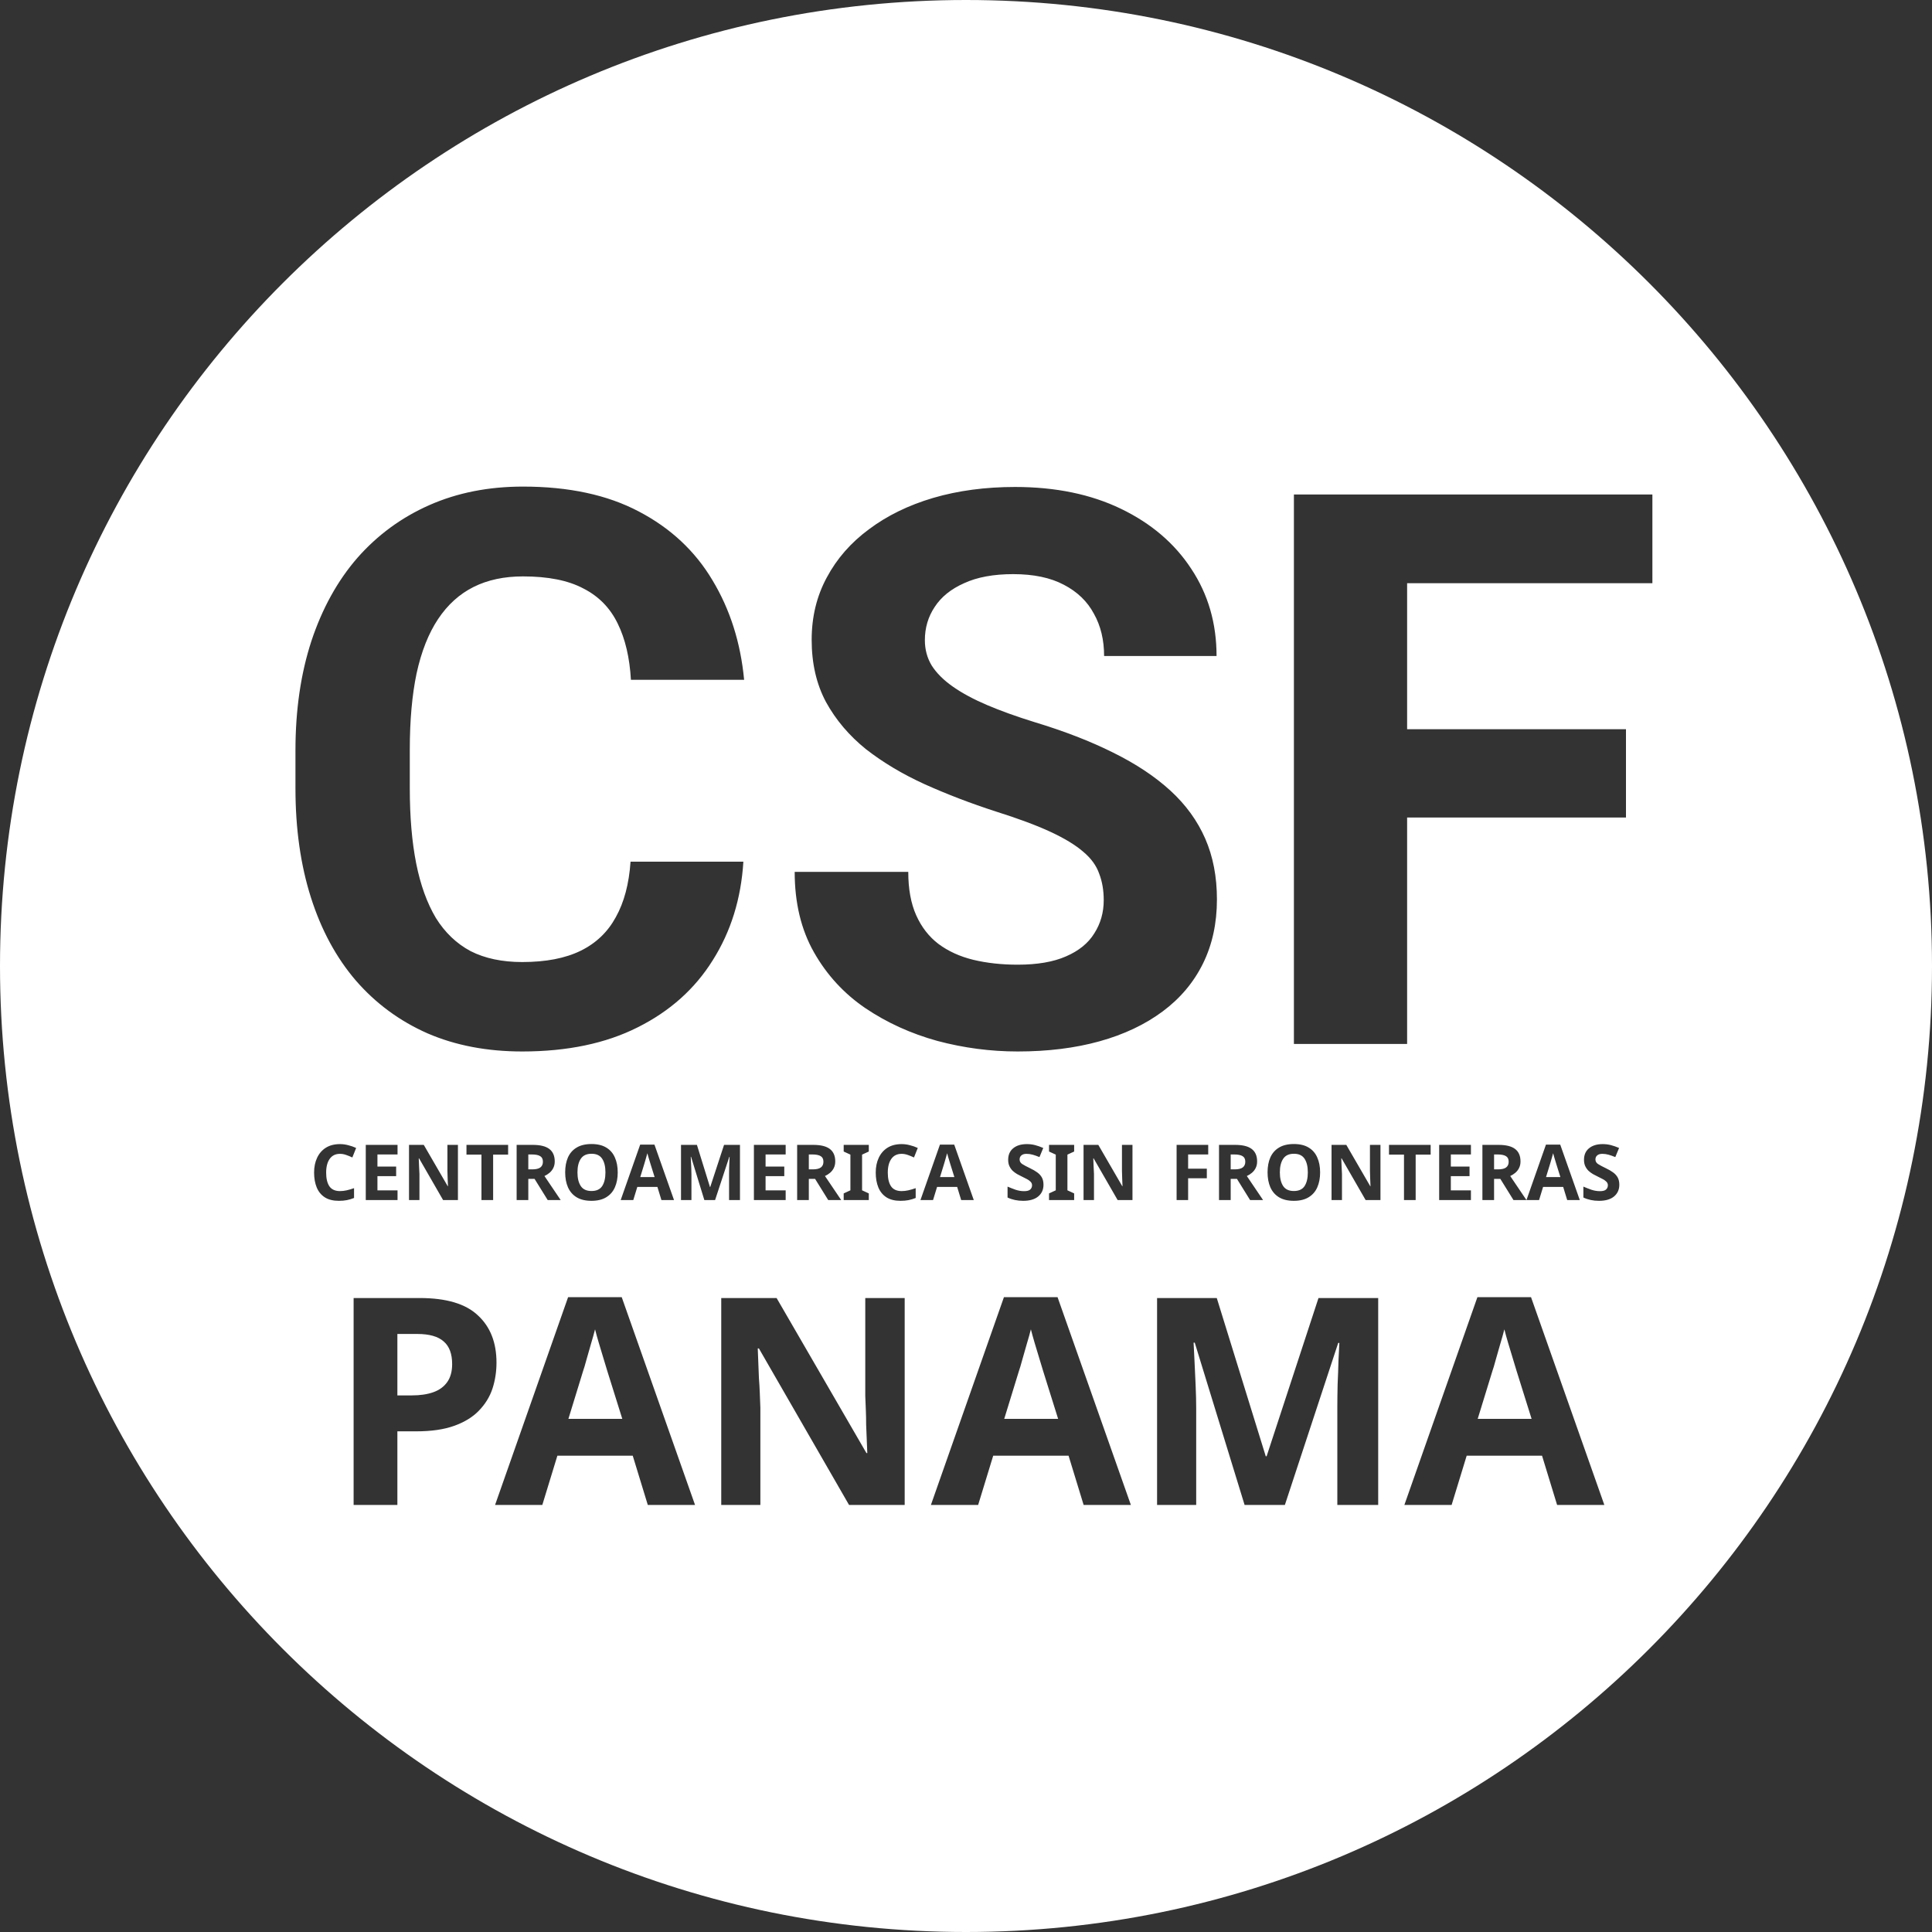<svg width="1000" height="1000" viewBox="0 0 1000 1000" fill="none" xmlns="http://www.w3.org/2000/svg">
<rect x="0" y="0" width="1000" height="1000" fill="#333333" stroke="none"/>
<g clip-path="url(#clip0_22_2)">
<path fill-rule="evenodd" clip-rule="evenodd" d="M500 1000C776.142 1000 1000 776.142 1000 500C1000 223.858 776.142 0 500 0C223.858 0 0 223.858 0 500C0 776.142 223.858 1000 500 1000ZM384.766 445.999H326.367C325.586 457.457 323.047 467.028 318.75 474.71C314.583 482.392 308.529 488.187 300.586 492.093C292.643 495.999 282.552 497.952 270.312 497.952C259.896 497.952 250.977 496.064 243.555 492.288C236.263 488.382 230.273 482.653 225.586 475.101C221.029 467.418 217.643 458.043 215.43 446.976C213.216 435.778 212.109 422.822 212.109 408.108V387.991C212.109 372.887 213.281 359.736 215.625 348.538C218.099 337.21 221.81 327.835 226.758 320.413C231.706 312.991 237.826 307.457 245.117 303.812C252.409 300.166 260.938 298.343 270.703 298.343C283.724 298.343 294.141 300.426 301.953 304.593C309.896 308.629 315.82 314.684 319.727 322.757C323.633 330.7 325.911 340.4 326.562 351.858H385.156C383.333 332.588 377.865 315.4 368.75 300.296C359.766 285.192 347.07 273.343 330.664 264.749C314.388 256.155 294.401 251.858 270.703 251.858C252.865 251.858 236.719 255.049 222.266 261.429C207.812 267.809 195.378 276.923 184.961 288.772C174.674 300.621 166.732 315.009 161.133 331.937C155.664 348.733 152.93 367.548 152.93 388.382V408.108C152.93 428.942 155.599 447.757 160.938 464.554C166.276 481.351 174.023 495.673 184.18 507.522C194.466 519.371 206.836 528.486 221.289 534.866C235.742 541.116 252.083 544.241 270.312 544.241C293.62 544.241 313.542 540.075 330.078 531.741C346.745 523.408 359.701 511.819 368.945 496.976C378.32 482.132 383.594 465.14 384.766 445.999ZM568.945 452.249C570.508 456.285 571.289 460.843 571.289 465.921C571.289 472.301 569.661 478.03 566.406 483.108C563.281 488.187 558.398 492.158 551.758 495.022C545.247 497.887 536.914 499.319 526.758 499.319C518.424 499.319 510.742 498.473 503.711 496.78C496.81 495.088 490.82 492.353 485.742 488.577C480.794 484.801 476.953 479.853 474.219 473.733C471.484 467.614 470.117 460.127 470.117 451.272H411.328C411.328 467.288 414.648 481.155 421.289 492.874C427.93 504.593 436.784 514.228 447.852 521.78C459.049 529.332 471.484 534.996 485.156 538.772C498.828 542.418 512.695 544.241 526.758 544.241C542.383 544.241 556.51 542.483 569.141 538.968C581.771 535.452 592.643 530.309 601.758 523.538C610.872 516.767 617.839 508.499 622.656 498.733C627.474 488.968 629.883 477.9 629.883 465.53C629.883 453.812 627.865 443.33 623.828 434.085C619.792 424.84 613.802 416.572 605.859 409.28C597.917 401.989 588.021 395.413 576.172 389.554C564.453 383.694 550.846 378.421 535.352 373.733C526.107 370.869 517.969 367.939 510.938 364.944C503.906 361.95 497.982 358.759 493.164 355.374C488.346 351.989 484.701 348.343 482.227 344.437C479.883 340.53 478.711 336.168 478.711 331.351C478.711 324.97 480.404 319.241 483.789 314.163C487.174 308.955 492.253 304.853 499.023 301.858C505.794 298.733 514.258 297.171 524.414 297.171C534.961 297.171 543.685 298.994 550.586 302.64C557.617 306.285 562.826 311.298 566.211 317.679C569.727 323.929 571.484 331.22 571.484 339.554H629.688C629.688 322.627 625.326 307.588 616.602 294.437C608.008 281.285 595.898 270.934 580.273 263.382C564.648 255.83 546.354 252.054 525.391 252.054C510.026 252.054 495.898 253.942 483.008 257.718C470.247 261.494 459.18 266.897 449.805 273.929C440.43 280.83 433.138 289.163 427.93 298.929C422.721 308.564 420.117 319.306 420.117 331.155C420.117 343.395 422.591 354.137 427.539 363.382C432.617 372.627 439.518 380.765 448.242 387.796C457.096 394.697 467.253 400.752 478.711 405.96C490.299 411.168 502.539 415.856 515.43 420.022C527.018 423.668 536.458 427.184 543.75 430.569C551.042 433.955 556.706 437.405 560.742 440.921C564.779 444.306 567.513 448.082 568.945 452.249ZM728.32 377.444V301.858H855.273V255.96H728.32H712.305H669.727V540.335H728.32V423.147H841.602V377.444H728.32ZM175.974 597.226C173.654 597.226 171.881 598.092 170.654 599.826C169.427 601.559 168.814 603.932 168.814 606.946C168.814 609.986 169.374 612.346 170.494 614.026C171.641 615.679 173.467 616.506 175.974 616.506C177.121 616.506 178.281 616.372 179.454 616.106C180.627 615.839 181.894 615.466 183.254 614.986V620.066C182.001 620.572 180.761 620.946 179.534 621.186C178.307 621.426 176.934 621.546 175.414 621.546C172.454 621.546 170.027 620.946 168.134 619.746C166.241 618.519 164.841 616.812 163.934 614.626C163.027 612.412 162.574 609.839 162.574 606.906C162.574 604.026 163.094 601.479 164.134 599.266C165.174 597.052 166.681 595.319 168.654 594.066C170.654 592.812 173.094 592.186 175.974 592.186C177.387 592.186 178.801 592.372 180.214 592.746C181.654 593.092 183.027 593.572 184.334 594.186L182.374 599.106C181.307 598.599 180.227 598.159 179.134 597.786C178.067 597.412 177.014 597.226 175.974 597.226ZM205.763 621.146H189.323V592.586H205.763V597.546H195.363V603.826H205.043V608.786H195.363V616.146H205.763V621.146ZM237.025 621.146H229.345L216.905 599.546H216.745L216.905 603.626C216.985 604.986 217.052 606.346 217.105 607.706V621.146H211.705V592.586H219.345L231.745 613.986H231.865L231.705 610.066C231.652 608.759 231.612 607.439 231.585 606.106V592.586H237.025V621.146ZM255.245 621.146H249.205V597.626H241.445V592.586H263.005V597.626H255.245V621.146ZM275.729 592.586C279.622 592.586 282.489 593.292 284.329 594.706C286.195 596.119 287.129 598.266 287.129 601.146C287.129 602.452 286.875 603.599 286.369 604.586C285.889 605.546 285.235 606.372 284.409 607.066C283.609 607.732 282.742 608.279 281.809 608.706L290.209 621.146H283.489L276.689 610.186H273.449V621.146H267.409V592.586H275.729ZM275.289 597.546H273.449V605.266H275.409C277.409 605.266 278.835 604.932 279.689 604.266C280.569 603.599 281.009 602.612 281.009 601.306C281.009 599.946 280.542 598.986 279.609 598.426C278.675 597.839 277.235 597.546 275.289 597.546ZM319.735 606.826C319.735 609.786 319.242 612.372 318.255 614.586C317.295 616.772 315.802 618.479 313.775 619.706C311.775 620.932 309.228 621.546 306.135 621.546C303.042 621.546 300.482 620.932 298.455 619.706C296.455 618.479 294.962 616.759 293.975 614.546C293.015 612.332 292.535 609.746 292.535 606.786C292.535 603.826 293.015 601.252 293.975 599.066C294.962 596.879 296.455 595.186 298.455 593.986C300.482 592.759 303.055 592.146 306.175 592.146C309.268 592.146 311.815 592.759 313.815 593.986C315.815 595.186 317.295 596.892 318.255 599.106C319.242 601.292 319.735 603.866 319.735 606.826ZM298.895 606.826C298.895 609.812 299.468 612.172 300.615 613.906C301.762 615.612 303.602 616.466 306.135 616.466C308.721 616.466 310.575 615.612 311.695 613.906C312.815 612.172 313.375 609.812 313.375 606.826C313.375 603.839 312.815 601.492 311.695 599.786C310.575 598.052 308.735 597.186 306.175 597.186C303.615 597.186 301.762 598.052 300.615 599.786C299.468 601.492 298.895 603.839 298.895 606.826ZM342.35 621.146L340.27 614.346H329.87L327.79 621.146H321.27L331.35 592.466H338.75L348.87 621.146H342.35ZM338.83 609.266L336.75 602.626C336.616 602.172 336.443 601.599 336.23 600.906C336.145 600.632 336.061 600.356 335.977 600.078C335.848 599.652 335.719 599.221 335.59 598.786C335.376 598.066 335.203 597.439 335.07 596.906C334.936 597.439 334.75 598.106 334.51 598.906C334.296 599.679 334.083 600.426 333.87 601.146C333.683 601.839 333.536 602.332 333.43 602.626L331.39 609.266H338.83ZM364.567 621.146L357.687 598.746H357.527L357.647 601.146C357.7 602.212 357.753 603.359 357.807 604.586C357.86 605.812 357.887 606.906 357.887 607.866V621.146H352.487V592.586H360.727L367.487 614.426H367.607L374.767 592.586H383.007V621.146H377.367V607.626C377.367 606.719 377.38 605.679 377.407 604.506C377.46 603.332 377.5 602.226 377.527 601.186L377.647 598.786H377.487L370.127 621.146H364.567ZM406.661 621.146H390.221V592.586H406.661V597.546H396.261V603.826H405.941V608.786H396.261V616.146H406.661V621.146ZM420.924 592.586C424.817 592.586 427.684 593.292 429.524 594.706C431.391 596.119 432.324 598.266 432.324 601.146C432.324 602.452 432.071 603.599 431.564 604.586C431.084 605.546 430.431 606.372 429.604 607.066C428.804 607.732 427.937 608.279 427.004 608.706L435.404 621.146H428.684L421.884 610.186H418.644V621.146H412.604V592.586H420.924ZM420.484 597.546H418.644V605.266H420.604C422.604 605.266 424.031 604.932 424.884 604.266C425.764 603.599 426.204 602.612 426.204 601.306C426.204 599.946 425.737 598.986 424.804 598.426C423.871 597.839 422.431 597.546 420.484 597.546ZM449.69 621.146H436.69V617.706L440.17 616.106V597.626L436.69 596.026V592.586H449.69V596.026L446.21 597.626V616.106L449.69 617.706V621.146ZM466.677 597.226C464.357 597.226 462.584 598.092 461.357 599.826C460.13 601.559 459.517 603.932 459.517 606.946C459.517 609.986 460.077 612.346 461.197 614.026C462.344 615.679 464.17 616.506 466.677 616.506C467.824 616.506 468.984 616.372 470.157 616.106C471.33 615.839 472.597 615.466 473.957 614.986V620.066C472.704 620.572 471.464 620.946 470.237 621.186C469.01 621.426 467.637 621.546 466.117 621.546C463.157 621.546 460.73 620.946 458.837 619.746C456.944 618.519 455.544 616.812 454.637 614.626C453.73 612.412 453.277 609.839 453.277 606.906C453.277 604.026 453.797 601.479 454.837 599.266C455.877 597.052 457.384 595.319 459.357 594.066C461.357 592.812 463.797 592.186 466.677 592.186C468.09 592.186 469.504 592.372 470.917 592.746C472.357 593.092 473.73 593.572 475.037 594.186L473.077 599.106C472.01 598.599 470.93 598.159 469.837 597.786C468.77 597.412 467.717 597.226 466.677 597.226ZM497.506 621.146L495.426 614.346H485.026L482.946 621.146H476.426L486.506 592.466H493.906L504.026 621.146H497.506ZM493.986 609.266L491.906 602.626C491.772 602.172 491.599 601.599 491.386 600.906C491.172 600.212 490.959 599.506 490.746 598.786C490.532 598.066 490.359 597.439 490.226 596.906C490.092 597.439 489.906 598.106 489.666 598.906C489.452 599.679 489.239 600.426 489.026 601.146C488.839 601.839 488.692 602.332 488.586 602.626L486.546 609.266H493.986ZM540.108 613.226C540.108 615.759 539.188 617.786 537.348 619.306C535.535 620.799 532.948 621.546 529.588 621.546C526.575 621.546 523.881 620.972 521.508 619.826V614.186C522.868 614.772 524.268 615.319 525.708 615.826C527.175 616.306 528.628 616.546 530.068 616.546C531.561 616.546 532.615 616.266 533.228 615.706C533.868 615.119 534.188 614.386 534.188 613.506C534.188 612.786 533.935 612.172 533.428 611.666C532.948 611.159 532.295 610.692 531.468 610.266C530.641 609.812 529.695 609.332 528.628 608.826C527.961 608.506 527.241 608.132 526.468 607.706C525.695 607.252 524.948 606.706 524.228 606.066C523.535 605.399 522.961 604.599 522.508 603.666C522.055 602.732 521.828 601.612 521.828 600.306C521.828 597.746 522.695 595.759 524.428 594.346C526.161 592.906 528.521 592.186 531.508 592.186C533.001 592.186 534.415 592.359 535.748 592.706C537.081 593.052 538.495 593.546 539.988 594.186L538.028 598.906C536.721 598.372 535.548 597.959 534.508 597.666C533.468 597.372 532.401 597.226 531.308 597.226C530.161 597.226 529.281 597.492 528.668 598.026C528.055 598.559 527.748 599.252 527.748 600.106C527.748 601.119 528.201 601.919 529.108 602.506C530.015 603.092 531.361 603.812 533.148 604.666C534.615 605.359 535.855 606.079 536.868 606.826C537.908 607.572 538.708 608.452 539.268 609.466C539.828 610.479 540.108 611.732 540.108 613.226ZM555.979 621.146H542.979V617.706L546.459 616.106V597.626L542.979 596.026V592.586H555.979V596.026L552.499 597.626V616.106L555.979 617.706V621.146ZM586.166 621.146H578.486L566.046 599.546H565.886L566.046 603.626C566.126 604.986 566.193 606.346 566.246 607.706V621.146H560.846V592.586H568.486L580.886 613.986H581.006L580.846 610.066C580.793 608.759 580.753 607.439 580.726 606.106V592.586H586.166V621.146ZM614.97 621.146H609.01V592.586H625.37V597.546H614.97V604.906H624.65V609.866H614.97V621.146ZM639.283 592.586C643.177 592.586 646.043 593.292 647.883 594.706C649.75 596.119 650.683 598.266 650.683 601.146C650.683 602.452 650.43 603.599 649.923 604.586C649.443 605.546 648.79 606.372 647.963 607.066C647.163 607.732 646.297 608.279 645.363 608.706L653.763 621.146H647.043L640.243 610.186H637.003V621.146H630.963V592.586H639.283ZM638.843 597.546H637.003V605.266H638.963C640.963 605.266 642.39 604.932 643.243 604.266C644.123 603.599 644.563 602.612 644.563 601.306C644.563 599.946 644.097 598.986 643.163 598.426C642.23 597.839 640.79 597.546 638.843 597.546ZM683.29 606.826C683.29 609.786 682.796 612.372 681.81 614.586C680.85 616.772 679.356 618.479 677.33 619.706C675.33 620.932 672.783 621.546 669.69 621.546C666.596 621.546 664.036 620.932 662.01 619.706C660.01 618.479 658.516 616.759 657.53 614.546C656.57 612.332 656.09 609.746 656.09 606.786C656.09 603.826 656.57 601.252 657.53 599.066C658.516 596.879 660.01 595.186 662.01 593.986C664.036 592.759 666.61 592.146 669.73 592.146C672.823 592.146 675.37 592.759 677.37 593.986C679.37 595.186 680.85 596.892 681.81 599.106C682.796 601.292 683.29 603.866 683.29 606.826ZM662.45 606.826C662.45 609.812 663.023 612.172 664.17 613.906C665.316 615.612 667.156 616.466 669.69 616.466C672.276 616.466 674.13 615.612 675.25 613.906C676.37 612.172 676.93 609.812 676.93 606.826C676.93 603.839 676.37 601.492 675.25 599.786C674.13 598.052 672.29 597.186 669.73 597.186C667.17 597.186 665.316 598.052 664.17 599.786C663.023 601.492 662.45 603.839 662.45 606.826ZM714.525 621.146H706.845L694.405 599.546H694.245L694.405 603.626C694.485 604.986 694.552 606.346 694.605 607.706V621.146H689.205V592.586H696.845L709.245 613.986H709.365L709.205 610.066C709.152 608.759 709.112 607.439 709.085 606.106V592.586H714.525V621.146ZM732.745 621.146H726.705V597.626H718.945V592.586H740.505V597.626H732.745V621.146ZM761.349 621.146H744.909V592.586H761.349V597.546H750.949V603.826H760.629V608.786H750.949V616.146H761.349V621.146ZM775.611 592.586C779.505 592.586 782.371 593.292 784.211 594.706C786.078 596.119 787.011 598.266 787.011 601.146C787.011 602.452 786.758 603.599 786.251 604.586C785.771 605.546 785.118 606.372 784.291 607.066C783.491 607.732 782.625 608.279 781.691 608.706L790.091 621.146H783.371L776.571 610.186H773.331V621.146H767.291V592.586H775.611ZM775.171 597.546H773.331V605.266H775.291C777.291 605.266 778.718 604.932 779.571 604.266C780.451 603.599 780.891 602.612 780.891 601.306C780.891 599.946 780.425 598.986 779.491 598.426C778.558 597.839 777.118 597.546 775.171 597.546ZM811.178 621.146L809.098 614.346H798.698L796.618 621.146H790.098L800.178 592.466H807.578L817.698 621.146H811.178ZM807.658 609.266L805.578 602.626C805.444 602.172 805.271 601.599 805.058 600.906C804.844 600.212 804.631 599.506 804.418 598.786C804.204 598.066 804.031 597.439 803.898 596.906C803.764 597.439 803.578 598.106 803.338 598.906C803.124 599.679 802.911 600.426 802.698 601.146C802.511 601.839 802.364 602.332 802.258 602.626L800.218 609.266H807.658ZM838.155 613.226C838.155 615.759 837.235 617.786 835.395 619.306C833.581 620.799 830.995 621.546 827.635 621.546C824.622 621.546 821.928 620.972 819.555 619.826V614.186C820.915 614.772 822.315 615.319 823.755 615.826C825.221 616.306 826.675 616.546 828.115 616.546C829.608 616.546 830.661 616.266 831.275 615.706C831.915 615.119 832.235 614.386 832.235 613.506C832.235 612.786 831.982 612.172 831.475 611.666C830.995 611.159 830.341 610.692 829.515 610.266C828.688 609.812 827.742 609.332 826.675 608.826C826.008 608.506 825.288 608.132 824.515 607.706C823.742 607.252 822.995 606.706 822.275 606.066C821.581 605.399 821.008 604.599 820.555 603.666C820.102 602.732 819.875 601.612 819.875 600.306C819.875 597.746 820.742 595.759 822.475 594.346C824.208 592.906 826.568 592.186 829.555 592.186C831.048 592.186 832.461 592.359 833.795 592.706C835.128 593.052 836.542 593.546 838.035 594.186L836.075 598.906C834.768 598.372 833.595 597.959 832.555 597.666C831.515 597.372 830.448 597.226 829.355 597.226C828.208 597.226 827.328 597.492 826.715 598.026C826.102 598.559 825.795 599.252 825.795 600.106C825.795 601.119 826.248 601.919 827.155 602.506C828.062 603.092 829.408 603.812 831.195 604.666C832.661 605.359 833.901 606.079 834.915 606.826C835.955 607.572 836.755 608.452 837.315 609.466C837.875 610.479 838.155 611.732 838.155 613.226ZM247.381 680.857C241.081 674.857 231.031 671.857 217.231 671.857H183.031V778.957H205.681V740.857H215.431C223.231 740.857 229.781 739.907 235.081 738.007C240.381 736.107 244.631 733.507 247.831 730.207C251.131 726.807 253.481 723.007 254.881 718.807C256.281 714.507 256.981 710.007 256.981 705.307C256.981 694.907 253.781 686.757 247.381 680.857ZM205.681 690.457H216.031C222.231 690.457 226.781 691.757 229.681 694.357C232.581 696.857 234.031 700.757 234.031 706.057C234.031 709.857 233.181 712.957 231.481 715.357C229.781 717.757 227.381 719.507 224.281 720.607C221.181 721.707 217.481 722.257 213.181 722.257H205.681V690.457ZM327.5 753.457L335.3 778.957H359.75L321.8 671.407H294.05L256.25 778.957H280.7L288.5 753.457H327.5ZM312.35 703.057C313.15 705.657 313.8 707.807 314.3 709.507L322.1 734.407H294.2L301.85 709.507C302.25 708.407 302.8 706.557 303.5 703.957C304.3 701.257 305.1 698.457 305.9 695.557C306.8 692.557 307.5 690.057 308 688.057C308.5 690.057 309.15 692.407 309.95 695.107C310.75 697.807 311.55 700.457 312.35 703.057ZM439.464 778.957H468.264V671.857H447.864V722.557L448.164 730.057C448.264 732.457 448.314 734.907 448.314 737.407C448.414 739.807 448.514 742.257 448.614 744.757C448.714 747.157 448.814 749.607 448.914 752.107H448.464L401.964 671.857H373.314V778.957H393.564V728.557C393.464 725.957 393.364 723.407 393.264 720.907C393.164 718.307 393.014 715.757 392.814 713.257C392.714 710.657 392.614 708.107 392.514 705.607C392.414 703.007 392.314 700.457 392.214 697.957H392.814L439.464 778.957ZM553.086 753.457L560.886 778.957H585.336L547.386 671.407H519.636L481.836 778.957H506.286L514.086 753.457H553.086ZM537.936 703.057C538.736 705.657 539.386 707.807 539.886 709.507L547.686 734.407H519.786L527.436 709.507C527.836 708.407 528.386 706.557 529.086 703.957C529.886 701.257 530.686 698.457 531.486 695.557C532.386 692.557 533.086 690.057 533.586 688.057C534.086 690.057 534.736 692.407 535.536 695.107C536.336 697.807 537.136 700.457 537.936 703.057ZM618.4 694.957L644.2 778.957H665.05L692.65 695.107H693.25L692.8 704.107C692.7 708.007 692.55 712.157 692.35 716.557C692.25 720.957 692.2 724.857 692.2 728.257V778.957H713.35V671.857H682.45L655.6 753.757H655.15L629.8 671.857H598.9V778.957H619.15V729.157C619.15 725.457 619.05 721.357 618.85 716.857C618.65 712.257 618.45 707.957 618.25 703.957L617.8 694.957H618.4ZM798.154 753.457L805.954 778.957H830.404L792.454 671.407H764.704L726.904 778.957H751.354L759.154 753.457H798.154ZM783.004 703.057C783.804 705.657 784.454 707.807 784.954 709.507L792.754 734.407H764.854L772.504 709.507C772.904 708.407 773.454 706.557 774.154 703.957C774.954 701.257 775.754 698.457 776.554 695.557C777.454 692.557 778.154 690.057 778.654 688.057C779.154 690.057 779.804 692.407 780.604 695.107C781.404 697.807 782.204 700.457 783.004 703.057Z" fill="white"/>
</g>
<defs>
<clipPath id="clip0_22_2">
<rect width="1000" height="1000" fill="white"/>
</clipPath>
</defs>
</svg>
